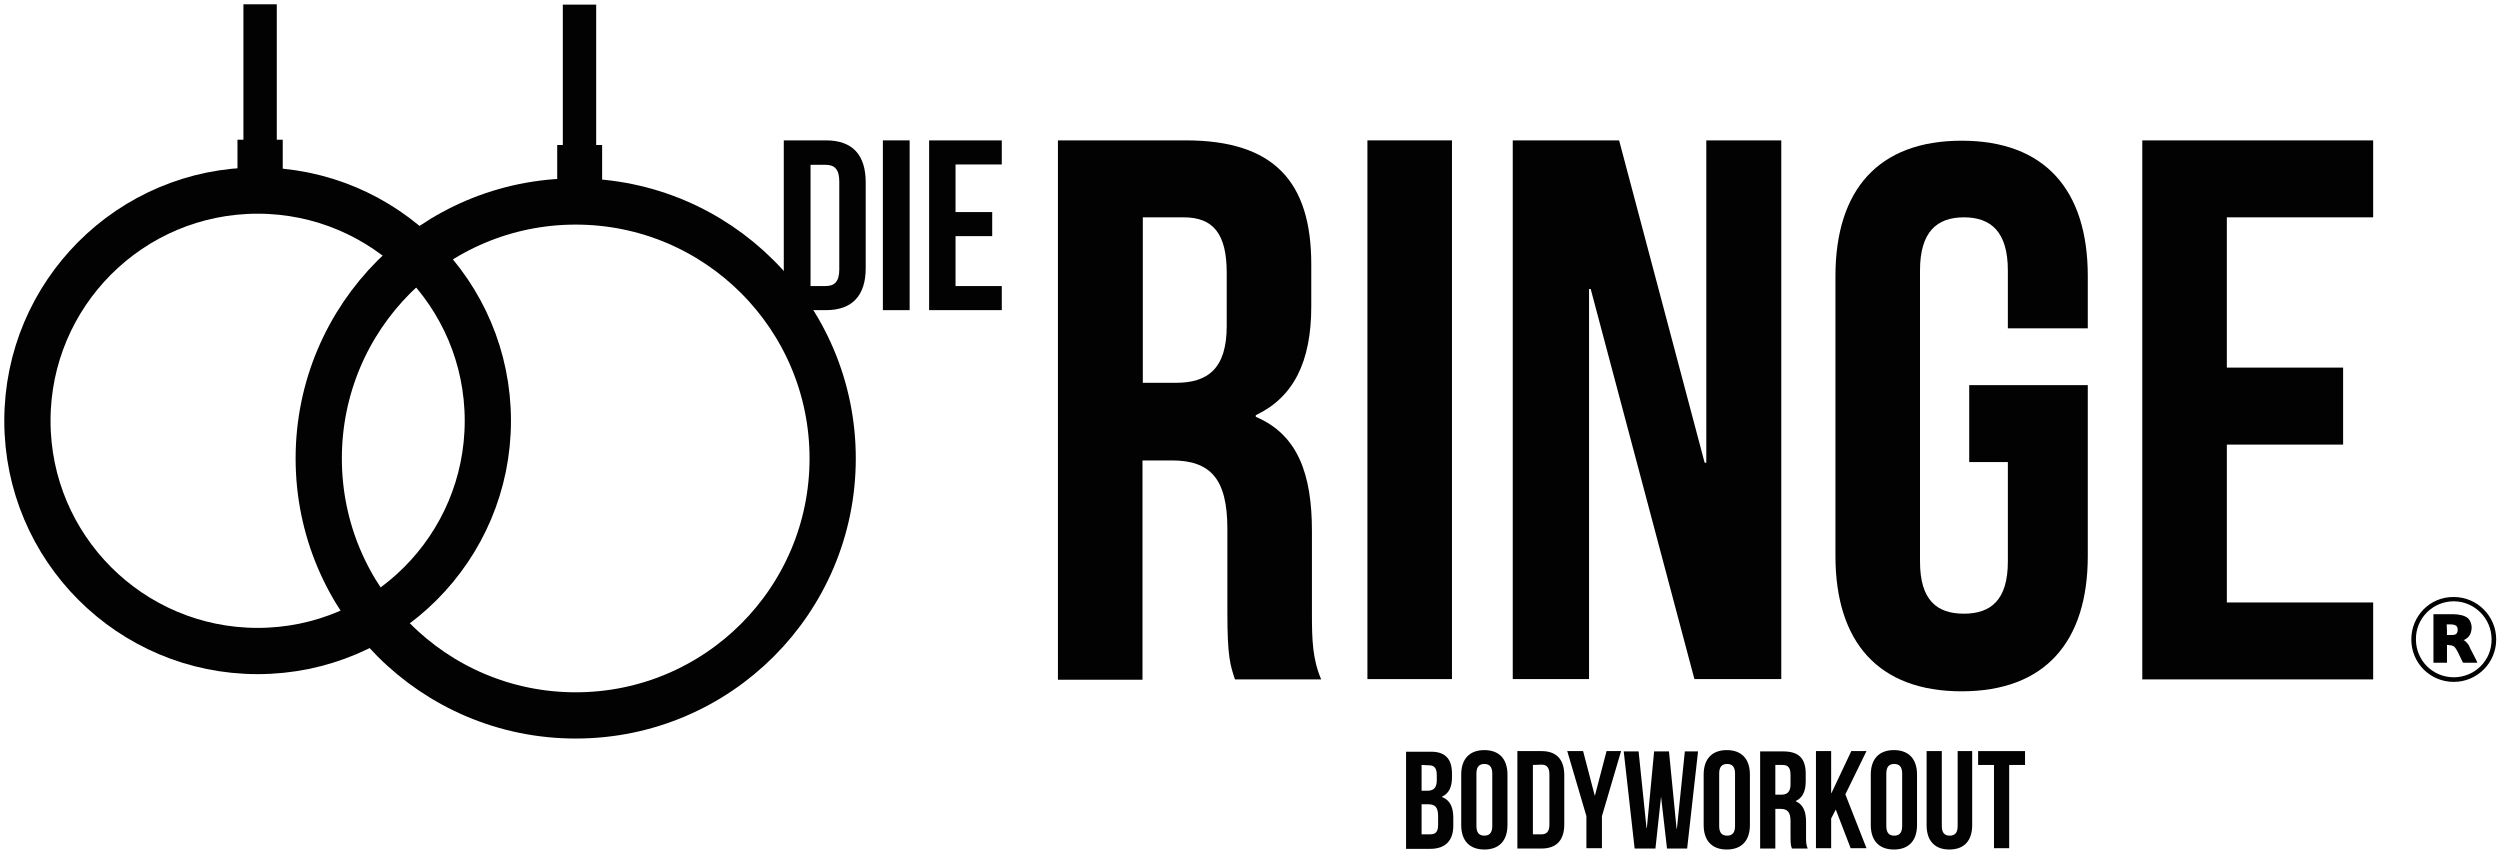 <?xml version="1.0" encoding="utf-8"?>
<!-- Generator: Adobe Illustrator 25.1.0, SVG Export Plug-In . SVG Version: 6.00 Build 0)  -->
<svg version="1.1" id="Ebene_1" xmlns="http://www.w3.org/2000/svg" xmlns:xlink="http://www.w3.org/1999/xlink" x="0px" y="0px"
	 viewBox="0 0 756.9 258.6" style="enable-background:new 0 0 756.9 258.6;" xml:space="preserve">
<style type="text/css">
	.st0{fill:#020203;}
	.st1{fill:none;stroke:#020203;stroke-width:14;stroke-miterlimit:10;}
	.st2{stroke:#010202;stroke-width:0.5;stroke-miterlimit:10;}
</style>
<path class="st0" d="M237.3,42.5h12.8c8.1,0,12,4.5,12,12.7v26c0,8.2-4,12.7-12,12.7h-12.8V42.5z M245.4,49.9v36.7h4.6
	c2.6,0,4.1-1.3,4.1-5V54.9c0-3.7-1.5-5-4.1-5H245.4z"/>
<path class="st0" d="M267.3,42.5h8.1v51.4h-8.1V42.5z"/>
<path class="st0" d="M289.3,64.2h11.1v7.3h-11.1v15.1h14v7.3h-22V42.5h22v7.3h-14V64.2z"/>
<g>
	<path class="st0" d="M373.9,205.7c-1.4-4.2-2.3-6.8-2.3-20v-25.6c0-15.1-5.1-20.7-16.8-20.7h-8.9v66.4h-25.6V42.5H359
		c26.6,0,38,12.4,38,37.5v12.8c0,16.8-5.4,27.5-16.8,32.9v0.5c12.8,5.4,17,17.5,17,34.5v25.2c0,7.9,0.2,13.7,2.8,19.8H373.9z
		 M346,65.8v50.1h10c9.6,0,15.4-4.2,15.4-17.2V82.6c0-11.7-4-16.8-13-16.8H346z"/>
	<path class="st0" d="M414,42.5h25.6v163.1H414V42.5z"/>
	<path class="st0" d="M481.6,87.5h-0.5v118.1H458V42.5h32.2l25.9,97.6h0.5V42.5h22.7v163.1H513L481.6,87.5z"/>
	<path class="st0" d="M596.2,116.6h35.9v51.7c0,26.1-13,41-38.2,41s-38.2-14.9-38.2-41V83.6c0-26.1,13-41,38.2-41s38.2,14.9,38.2,41
		v15.8h-24.2V81.9c0-11.7-5.1-16.1-13.3-16.1s-13.3,4.4-13.3,16.1V170c0,11.7,5.1,15.8,13.3,15.8s13.3-4.2,13.3-15.8v-30.1h-11.7
		V116.6z"/>
	<path class="st0" d="M674.2,111.3h35.2v23.3h-35.2v47.8h44.3v23.3h-69.9V42.5h69.9v23.3h-44.3V111.3z"/>
</g>
<rect x="168.7" y="43.9" class="st0" width="13.6" height="15.5"/>
<circle class="st1" cx="78" cy="127.4" r="69.7"/>
<rect x="71.9" y="42.3" class="st0" width="13.7" height="15"/>
<rect x="73.7" y="1.3" class="st0" width="10.1" height="41.4"/>
<rect x="170.4" y="1.4" class="st0" width="10.1" height="43.6"/>
<circle class="st1" cx="174.3" cy="138.8" r="77.8"/>
<g>
	<path class="st0" d="M439.6,234.2v1.1c0,3-0.9,4.9-3,5.9v0.1c2.5,1,3.4,3.2,3.4,6.3v2.4c0,4.5-2.4,7-7,7h-7.3v-29.4h7
		C437.5,227.4,439.6,229.7,439.6,234.2z M430.4,231.6v7.8h1.8c1.7,0,2.8-0.8,2.8-3.1v-1.6c0-2.1-0.7-3-2.4-3L430.4,231.6
		L430.4,231.6z M430.4,243.6v9h2.6c1.6,0,2.4-0.7,2.4-2.9v-2.6c0-2.7-0.9-3.6-3-3.6h-2V243.6z"/>
	<path class="st0" d="M442.4,234.5c0-4.7,2.5-7.4,7-7.4s7,2.7,7,7.4v15.3c0,4.7-2.5,7.4-7,7.4s-7-2.7-7-7.4V234.5z M447,250.1
		c0,2.1,0.9,2.9,2.4,2.9s2.4-0.8,2.4-2.9v-15.9c0-2.1-0.9-2.9-2.4-2.9s-2.4,0.8-2.4,2.9V250.1z"/>
	<path class="st0" d="M459.4,227.4h7.3c4.6,0,6.9,2.6,6.9,7.3v14.9c0,4.7-2.3,7.3-6.9,7.3h-7.3V227.4z M464.1,231.6v21h2.6
		c1.5,0,2.4-0.8,2.4-2.9v-15.3c0-2.1-0.9-2.9-2.4-2.9L464.1,231.6L464.1,231.6z"/>
	<path class="st0" d="M480.3,247.1l-5.8-19.7h4.8l3.5,13.4h0.1l3.5-13.4h4.4l-5.8,19.7v9.7h-4.7V247.1z"/>
	<path class="st0" d="M502.9,241.2L502.9,241.2l-1.7,15.7h-6.3l-3.3-29.4h4.5l2.4,23.2h0.1l2.2-23.2h4.5l2.3,23.4h0.1l2.4-23.4h4
		l-3.3,29.4h-6.1L502.9,241.2z"/>
	<path class="st0" d="M515.8,234.5c0-4.7,2.5-7.4,7-7.4s7,2.7,7,7.4v15.3c0,4.7-2.5,7.4-7,7.4s-7-2.7-7-7.4V234.5z M520.5,250.1
		c0,2.1,0.9,2.9,2.4,2.9s2.4-0.8,2.4-2.9v-15.9c0-2.1-0.9-2.9-2.4-2.9s-2.4,0.8-2.4,2.9V250.1z"/>
	<path class="st0" d="M542.5,256.8c-0.3-0.8-0.4-1.2-0.4-3.6v-4.6c0-2.7-0.9-3.7-3-3.7h-1.6v12h-4.6v-29.4h7c4.8,0,6.8,2.2,6.8,6.8
		v2.3c0,3-1,5-3,5.9v0.1c2.3,1,3.1,3.2,3.1,6.2v4.5c0,1.4,0,2.5,0.5,3.6h-4.8V256.8z M537.5,231.6v9h1.8c1.7,0,2.8-0.8,2.8-3.1v-2.9
		c0-2.1-0.7-3-2.4-3H537.5z"/>
	<path class="st0" d="M555.8,245.1l-1.4,2.7v9h-4.6v-29.4h4.6v12.7h0.1l6-12.7h4.6l-6.4,13.1l6.4,16.3h-4.8L555.8,245.1z"/>
	<path class="st0" d="M566.4,234.5c0-4.7,2.5-7.4,7-7.4s7,2.7,7,7.4v15.3c0,4.7-2.5,7.4-7,7.4s-7-2.7-7-7.4V234.5z M571.1,250.1
		c0,2.1,0.9,2.9,2.4,2.9s2.4-0.8,2.4-2.9v-15.9c0-2.1-0.9-2.9-2.4-2.9s-2.4,0.8-2.4,2.9V250.1z"/>
	<path class="st0" d="M587.9,227.4v22.7c0,2.1,0.9,2.9,2.4,2.9s2.4-0.8,2.4-2.9v-22.7h4.4v22.4c0,4.7-2.4,7.4-6.9,7.4
		s-6.9-2.7-6.9-7.4v-22.4H587.9z"/>
	<path class="st0" d="M598.8,227.4h14.3v4.2h-4.8v25.2h-4.6v-25.2h-4.8v-4.2H598.8z"/>
</g>
<g>
	<path class="st2" d="M742.9,206.2c-7,0-12.6-5.6-12.6-12.6s5.6-12.7,12.6-12.6c7,0,12.6,5.7,12.6,12.6
		C755.5,200.5,749.9,206.2,742.9,206.2z M742.9,205.3c6.5,0,11.8-5.2,11.7-11.8c0-6.4-5.3-11.7-11.7-11.7c-6.5,0-11.8,5.3-11.7,11.8
		C731.2,200.1,736.4,205.3,742.9,205.3z"/>
	<path class="st2" d="M740.6,195c0,1.8,0,3.6,0,5.4c-1.2,0-2.4,0-3.6,0c0-4.7,0-9.4,0-14.2h0.1c1.9,0,3.7,0,5.6,0
		c0.8,0,1.7,0.1,2.5,0.3c0.5,0.1,1,0.3,1.5,0.6c0.6,0.4,1,1,1.2,1.8c0.2,0.6,0.2,1.2,0.1,1.8c-0.1,0.8-0.4,1.6-1.1,2.2
		c-0.4,0.3-0.8,0.6-1.3,0.8c-0.1,0-0.2,0.1-0.4,0.1c0.1,0,0.2,0.1,0.3,0.1c0.5,0.2,0.9,0.5,1.2,0.9c0.4,0.4,0.7,0.9,0.9,1.5
		c0.6,1.1,1.1,2.2,1.7,3.3c0.1,0.3,0.3,0.5,0.4,0.8c0,0,0,0-0.1,0c-1.2,0-2.5,0-3.7,0c-0.1,0-0.1,0-0.1-0.1c-0.5-1-1-2.1-1.5-3.1
		c-0.2-0.4-0.4-0.7-0.6-1c-0.2-0.3-0.4-0.6-0.8-0.8c-0.4-0.2-0.7-0.3-1.2-0.3C741.4,195,741,195,740.6,195L740.6,195z M740.6,192.5
		L740.6,192.5c0.6,0,1.1,0,1.6,0c0.3,0,0.6,0,1-0.1c0.5-0.1,0.8-0.4,1-0.9s0.2-1.1,0-1.6c-0.1-0.4-0.4-0.7-0.9-0.9
		c-0.3-0.1-0.7-0.2-1.1-0.2c-0.5,0-1.1,0-1.6,0h-0.1C740.6,190.1,740.6,191.3,740.6,192.5z"/>
</g>
</svg>
